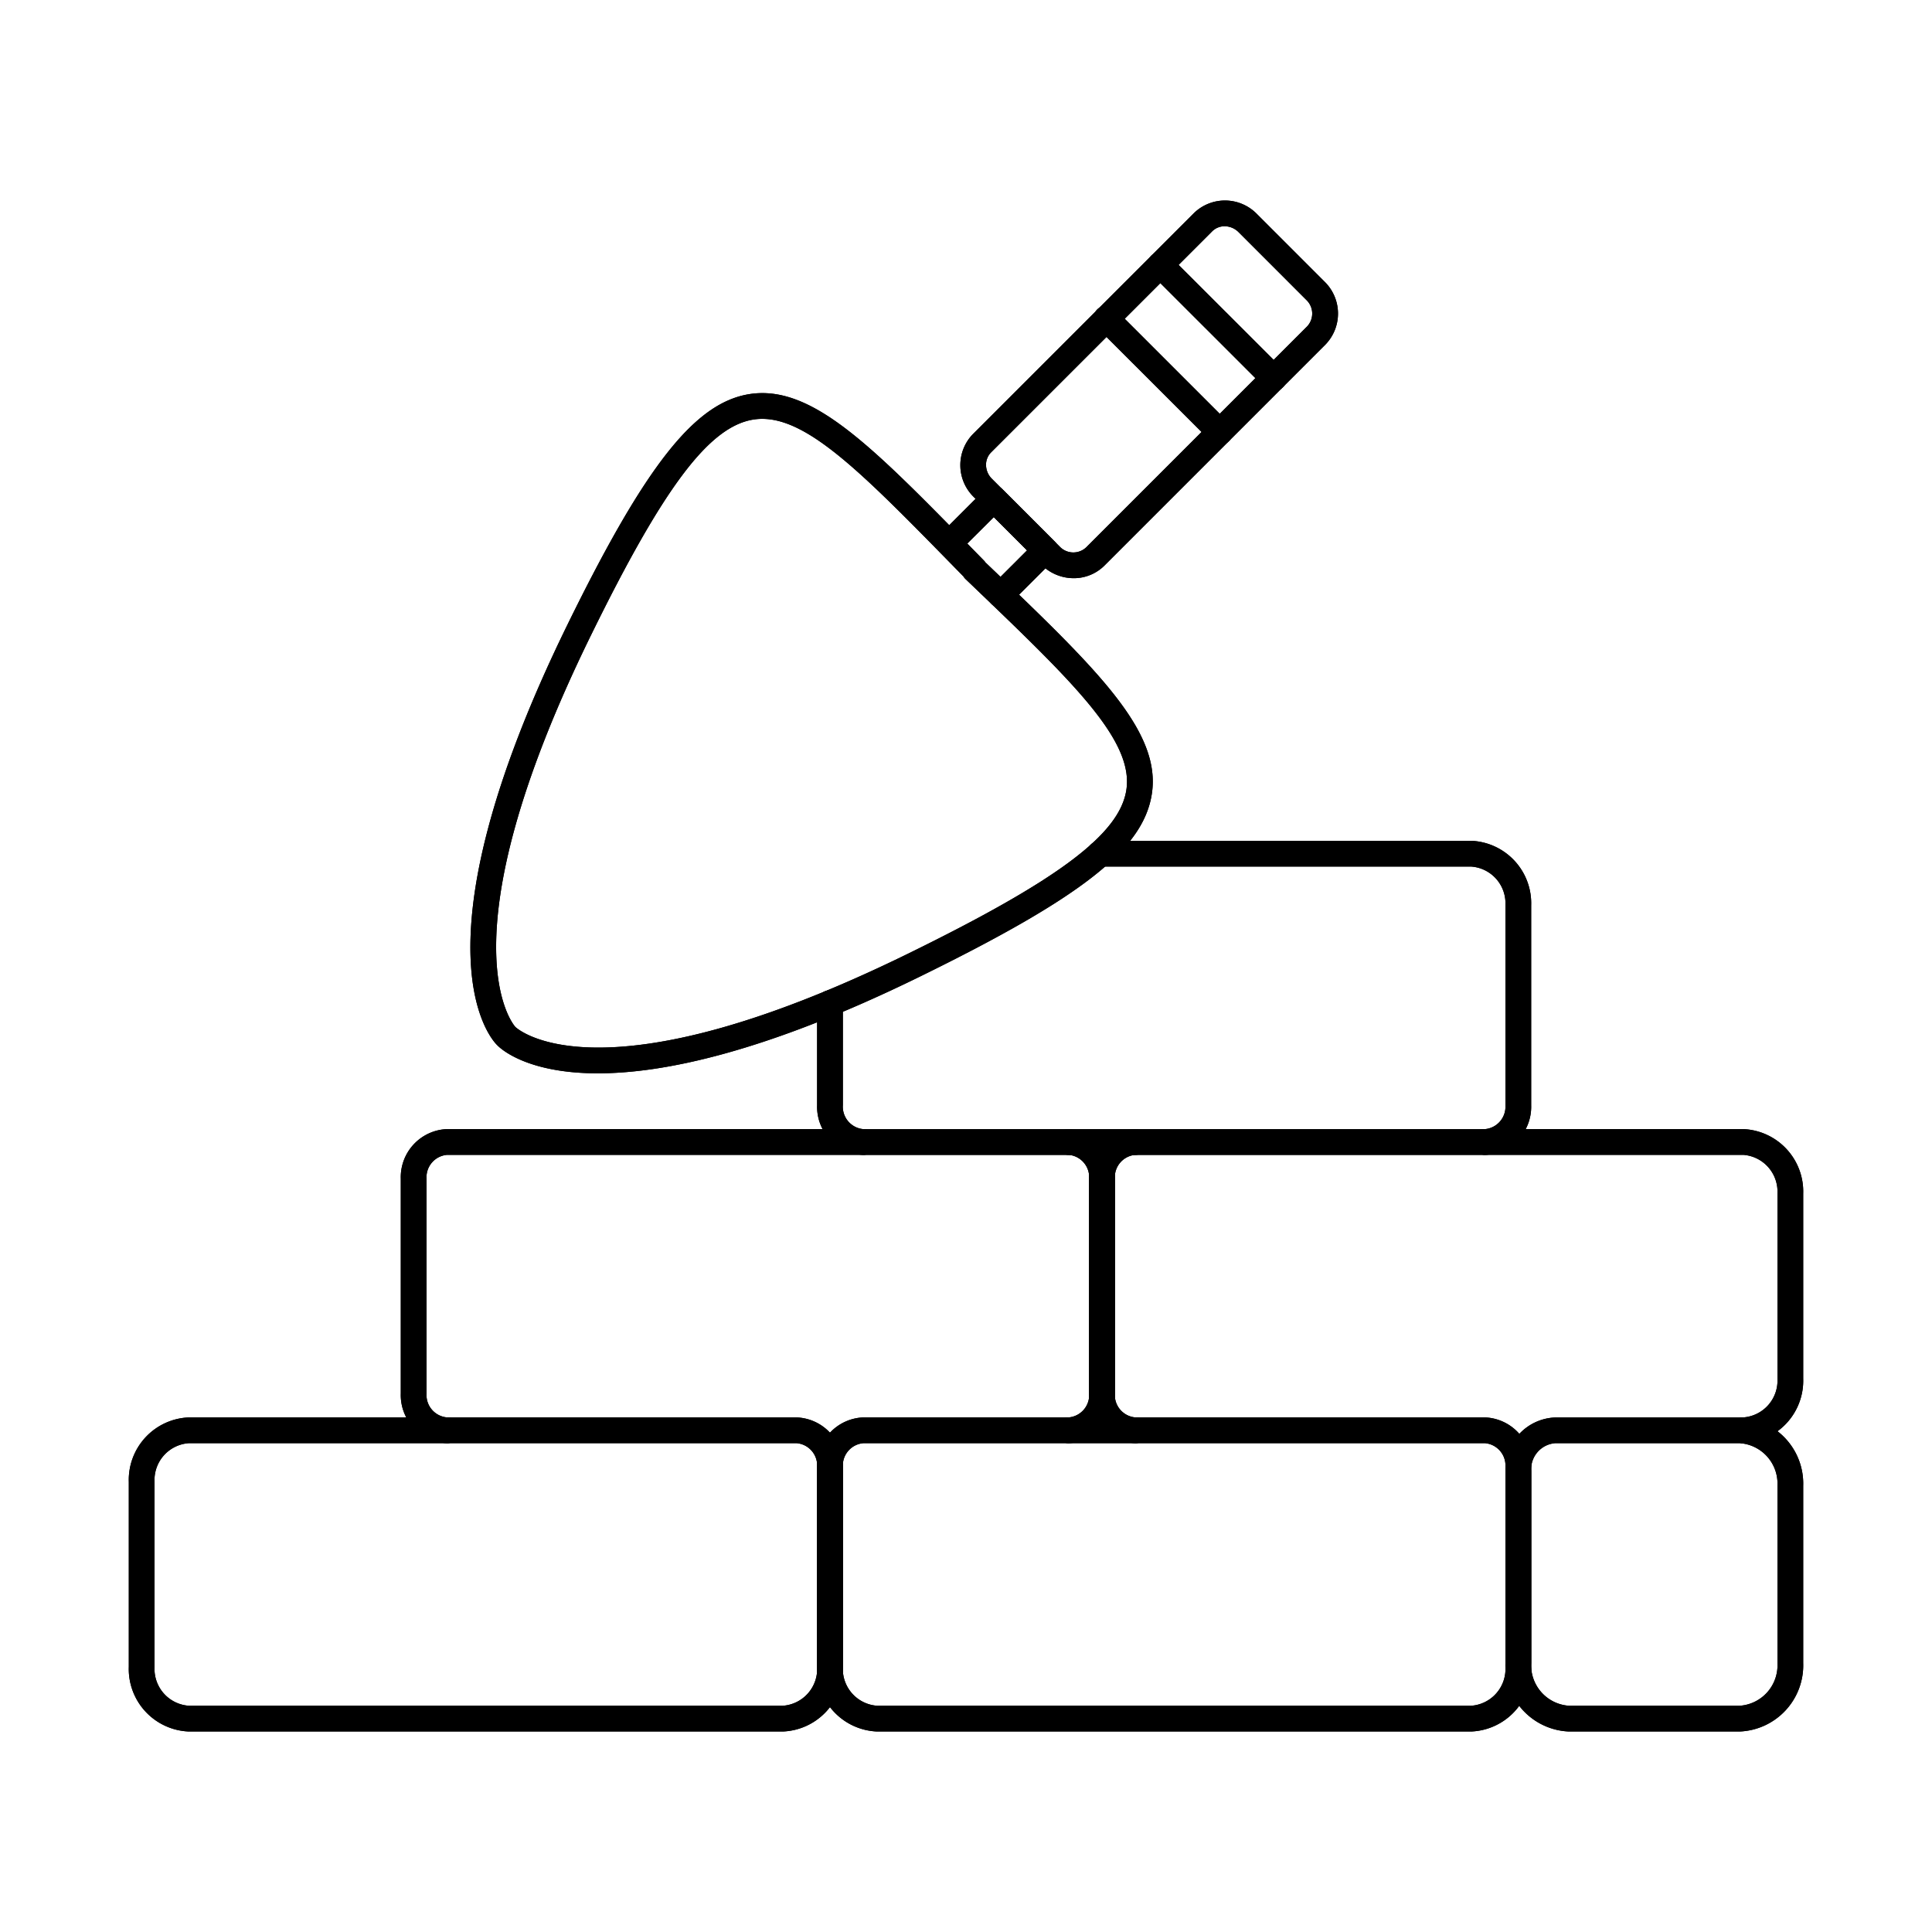 <?xml version="1.0" encoding="UTF-8"?>
<svg xmlns="http://www.w3.org/2000/svg" id="Layer_1" data-name="Layer 1" viewBox="0 0 150 150" width="512" height="512"><path d="M115.28,89.666H67.04a3.741,3.741,0,0,1-3.6-3.86v-7.92a1,1,0,0,1,2,0v7.92a1.747,1.747,0,0,0,1.6,1.86h48.24a1.747,1.747,0,0,0,1.6-1.86V70.3a2.86,2.86,0,0,0-2.66-3.02H85.4a1,1,0,0,1,0-2h28.82a4.856,4.856,0,0,1,4.66,5.02v15.51A3.741,3.741,0,0,1,115.28,89.666Z"/><path d="M60.777,134.434H14.663A4.857,4.857,0,0,1,10,129.413V115.069a4.858,4.858,0,0,1,4.663-5.021H61.842a3.737,3.737,0,0,1,3.6,3.853v15.512A4.857,4.857,0,0,1,60.777,134.434ZM14.663,112.048A2.862,2.862,0,0,0,12,115.069v14.344a2.862,2.862,0,0,0,2.663,3.021H60.777a2.863,2.863,0,0,0,2.664-3.021V113.9a1.742,1.742,0,0,0-1.6-1.853Z"/><path d="M114.219,134.434H68.1a4.857,4.857,0,0,1-4.663-5.021V113.9a3.737,3.737,0,0,1,3.6-3.853h48.243a3.736,3.736,0,0,1,3.6,3.853v15.512A4.857,4.857,0,0,1,114.219,134.434ZM67.04,112.048a1.742,1.742,0,0,0-1.6,1.853v15.512a2.863,2.863,0,0,0,2.663,3.021h46.115a2.863,2.863,0,0,0,2.663-3.021V113.9a1.742,1.742,0,0,0-1.6-1.853Z"/><path d="M135.067,134.434H121.814a5.141,5.141,0,0,1-4.932-5.317V114.2a4.02,4.02,0,0,1,3.869-4.148h14.316A5.141,5.141,0,0,1,140,115.364v13.753A5.142,5.142,0,0,1,135.067,134.434Zm-14.316-22.386a2.026,2.026,0,0,0-1.869,2.148v14.921a3.146,3.146,0,0,0,2.932,3.317h13.253A3.146,3.146,0,0,0,138,129.117V115.364a3.145,3.145,0,0,0-2.933-3.316Z"/><path d="M88.158,112.048a3.738,3.738,0,0,1-3.6-3.854V91.515a3.737,3.737,0,0,1,3.6-3.853,1,1,0,0,1,0,2,1.742,1.742,0,0,0-1.6,1.853v16.679a1.742,1.742,0,0,0,1.6,1.854,1,1,0,1,1,0,2Z"/><path d="M135.337,112.048a1,1,0,0,1,0-2A2.863,2.863,0,0,0,138,107.026V92.683a2.862,2.862,0,0,0-2.663-3.021H115.283a1,1,0,1,1,0-2h20.054A4.857,4.857,0,0,1,140,92.683v14.343A4.858,4.858,0,0,1,135.337,112.048Z"/><path d="M82.96,112.048a1,1,0,1,1,0-2,1.742,1.742,0,0,0,1.6-1.854V91.515a1.742,1.742,0,0,0-1.6-1.853,1,1,0,0,1,0-2,3.737,3.737,0,0,1,3.6,3.853v16.679A3.738,3.738,0,0,1,82.96,112.048Z"/><path d="M34.717,112.048a3.737,3.737,0,0,1-3.6-3.854V91.515a3.737,3.737,0,0,1,3.6-3.853H67.04a1,1,0,0,1,0,2H34.717a1.742,1.742,0,0,0-1.6,1.853v16.679a1.742,1.742,0,0,0,1.6,1.854,1,1,0,0,1,0,2Z"/><path d="M46.419,83.333c-5.666,0-7.666-2.027-7.815-2.187-.247-.226-7.092-7.037,5.461-32.66,6.055-12.356,9.876-17.2,14.1-17.884,4.825-.772,9.488,4,17.229,11.9l.992,1.012a.9.9,0,0,1,.121.15l.337.322c8.319,7.972,13.341,12.784,12.582,17.663-.665,4.276-5.387,7.99-18.044,14.192C59.343,81.739,51.44,83.333,46.419,83.333ZM59.182,32.521a4.387,4.387,0,0,0-.7.055c-3.435.554-6.974,5.261-12.623,16.791-11.718,23.916-5.905,30.31-5.843,30.367.1.1,6.5,6.061,30.484-5.69,11.664-5.715,16.416-9.275,16.948-12.7.6-3.851-4.139-8.391-11.989-15.912l-.5-.478a1,1,0,0,1-.159-.2l-.837-.855C67.119,36.91,62.82,32.521,59.182,32.521Z"/><path d="M77.695,47.187a1,1,0,0,1-.707-1.708l2.754-2.752-2.58-2.581L74.4,42.9a1,1,0,0,1-1.414-1.414l3.465-3.464a1,1,0,0,1,1.414,0l3.994,4a1,1,0,0,1,0,1.414L78.4,46.894A1,1,0,0,1,77.695,47.187Z"/><path d="M83.362,44.89a3.528,3.528,0,0,1-2.5-1.039L75.6,38.585a3.458,3.458,0,0,1-.059-4.885L92.693,16.549a3.458,3.458,0,0,1,4.885.058l5.265,5.266a3.458,3.458,0,0,1,.059,4.884L85.75,43.909A3.362,3.362,0,0,1,83.362,44.89Zm11.72-27.324a1.364,1.364,0,0,0-.975.4L76.956,35.114a1.361,1.361,0,0,0-.4,1,1.524,1.524,0,0,0,.455,1.058l5.265,5.266a1.458,1.458,0,0,0,2.056.058l17.152-17.152a1.458,1.458,0,0,0-.059-2.056l-5.265-5.266a1.529,1.529,0,0,0-1.058-.455Z"/><path d="M94.7,34.541A1,1,0,0,1,94,34.248L85.2,25.454a1,1,0,1,1,1.414-1.414l8.794,8.794a1,1,0,0,1-.707,1.707Z"/><path d="M98.885,30.36a.993.993,0,0,1-.707-.293l-8.8-8.794A1,1,0,0,1,90.8,19.859l8.8,8.794a1,1,0,0,1-.707,1.707Z"/><path d="M115.28,89.666H67.04a3.741,3.741,0,0,1-3.6-3.86v-7.92a1,1,0,0,1,2,0v7.92a1.747,1.747,0,0,0,1.6,1.86h48.24a1.747,1.747,0,0,0,1.6-1.86V70.3a2.86,2.86,0,0,0-2.66-3.02H85.4a1,1,0,0,1,0-2h28.82a4.856,4.856,0,0,1,4.66,5.02v15.51A3.741,3.741,0,0,1,115.28,89.666Z"/><path d="M60.777,134.434H14.663A4.857,4.857,0,0,1,10,129.413V115.069a4.858,4.858,0,0,1,4.663-5.021H61.842a3.737,3.737,0,0,1,3.6,3.853v15.512A4.857,4.857,0,0,1,60.777,134.434ZM14.663,112.048A2.862,2.862,0,0,0,12,115.069v14.344a2.862,2.862,0,0,0,2.663,3.021H60.777a2.863,2.863,0,0,0,2.664-3.021V113.9a1.742,1.742,0,0,0-1.6-1.853Z"/><path d="M114.219,134.434H68.1a4.857,4.857,0,0,1-4.663-5.021V113.9a3.737,3.737,0,0,1,3.6-3.853h48.243a3.736,3.736,0,0,1,3.6,3.853v15.512A4.857,4.857,0,0,1,114.219,134.434ZM67.04,112.048a1.742,1.742,0,0,0-1.6,1.853v15.512a2.863,2.863,0,0,0,2.663,3.021h46.115a2.863,2.863,0,0,0,2.663-3.021V113.9a1.742,1.742,0,0,0-1.6-1.853Z"/><path d="M135.067,134.434H121.814a5.141,5.141,0,0,1-4.932-5.317V114.2a4.02,4.02,0,0,1,3.869-4.148h14.316A5.141,5.141,0,0,1,140,115.364v13.753A5.142,5.142,0,0,1,135.067,134.434Zm-14.316-22.386a2.026,2.026,0,0,0-1.869,2.148v14.921a3.146,3.146,0,0,0,2.932,3.317h13.253A3.146,3.146,0,0,0,138,129.117V115.364a3.145,3.145,0,0,0-2.933-3.316Z"/><path d="M88.158,112.048a3.738,3.738,0,0,1-3.6-3.854V91.515a3.737,3.737,0,0,1,3.6-3.853,1,1,0,0,1,0,2,1.742,1.742,0,0,0-1.6,1.853v16.679a1.742,1.742,0,0,0,1.6,1.854,1,1,0,1,1,0,2Z"/><path d="M135.337,112.048a1,1,0,0,1,0-2A2.863,2.863,0,0,0,138,107.026V92.683a2.862,2.862,0,0,0-2.663-3.021H115.283a1,1,0,1,1,0-2h20.054A4.857,4.857,0,0,1,140,92.683v14.343A4.858,4.858,0,0,1,135.337,112.048Z"/><path d="M82.96,112.048a1,1,0,1,1,0-2,1.742,1.742,0,0,0,1.6-1.854V91.515a1.742,1.742,0,0,0-1.6-1.853,1,1,0,0,1,0-2,3.737,3.737,0,0,1,3.6,3.853v16.679A3.738,3.738,0,0,1,82.96,112.048Z"/><path d="M34.717,112.048a3.737,3.737,0,0,1-3.6-3.854V91.515a3.737,3.737,0,0,1,3.6-3.853H67.04a1,1,0,0,1,0,2H34.717a1.742,1.742,0,0,0-1.6,1.853v16.679a1.742,1.742,0,0,0,1.6,1.854,1,1,0,0,1,0,2Z"/><path d="M46.419,83.333c-5.666,0-7.666-2.027-7.815-2.187-.247-.226-7.092-7.037,5.461-32.66,6.055-12.356,9.876-17.2,14.1-17.884,4.825-.772,9.488,4,17.229,11.9l.992,1.012a.9.9,0,0,1,.121.15l.337.322c8.319,7.972,13.341,12.784,12.582,17.663-.665,4.276-5.387,7.99-18.044,14.192C59.343,81.739,51.44,83.333,46.419,83.333ZM59.182,32.521a4.387,4.387,0,0,0-.7.055c-3.435.554-6.974,5.261-12.623,16.791-11.718,23.916-5.905,30.31-5.843,30.367.1.1,6.5,6.061,30.484-5.69,11.664-5.715,16.416-9.275,16.948-12.7.6-3.851-4.139-8.391-11.989-15.912l-.5-.478a1,1,0,0,1-.159-.2l-.837-.855C67.119,36.91,62.82,32.521,59.182,32.521Z"/><path d="M77.695,47.187a1,1,0,0,1-.707-1.708l2.754-2.752-2.58-2.581L74.4,42.9a1,1,0,0,1-1.414-1.414l3.465-3.464a1,1,0,0,1,1.414,0l3.994,4a1,1,0,0,1,0,1.414L78.4,46.894A1,1,0,0,1,77.695,47.187Z"/><path d="M83.362,44.89a3.528,3.528,0,0,1-2.5-1.039L75.6,38.585a3.458,3.458,0,0,1-.059-4.885L92.693,16.549a3.458,3.458,0,0,1,4.885.058l5.265,5.266a3.458,3.458,0,0,1,.059,4.884L85.75,43.909A3.362,3.362,0,0,1,83.362,44.89Zm11.72-27.324a1.364,1.364,0,0,0-.975.4L76.956,35.114a1.361,1.361,0,0,0-.4,1,1.524,1.524,0,0,0,.455,1.058l5.265,5.266a1.458,1.458,0,0,0,2.056.058l17.152-17.152a1.458,1.458,0,0,0-.059-2.056l-5.265-5.266a1.529,1.529,0,0,0-1.058-.455Z"/><path d="M94.7,34.541A1,1,0,0,1,94,34.248L85.2,25.454a1,1,0,1,1,1.414-1.414l8.794,8.794a1,1,0,0,1-.707,1.707Z"/><path d="M98.885,30.36a.993.993,0,0,1-.707-.293l-8.8-8.794A1,1,0,0,1,90.8,19.859l8.8,8.794a1,1,0,0,1-.707,1.707Z"/></svg>
